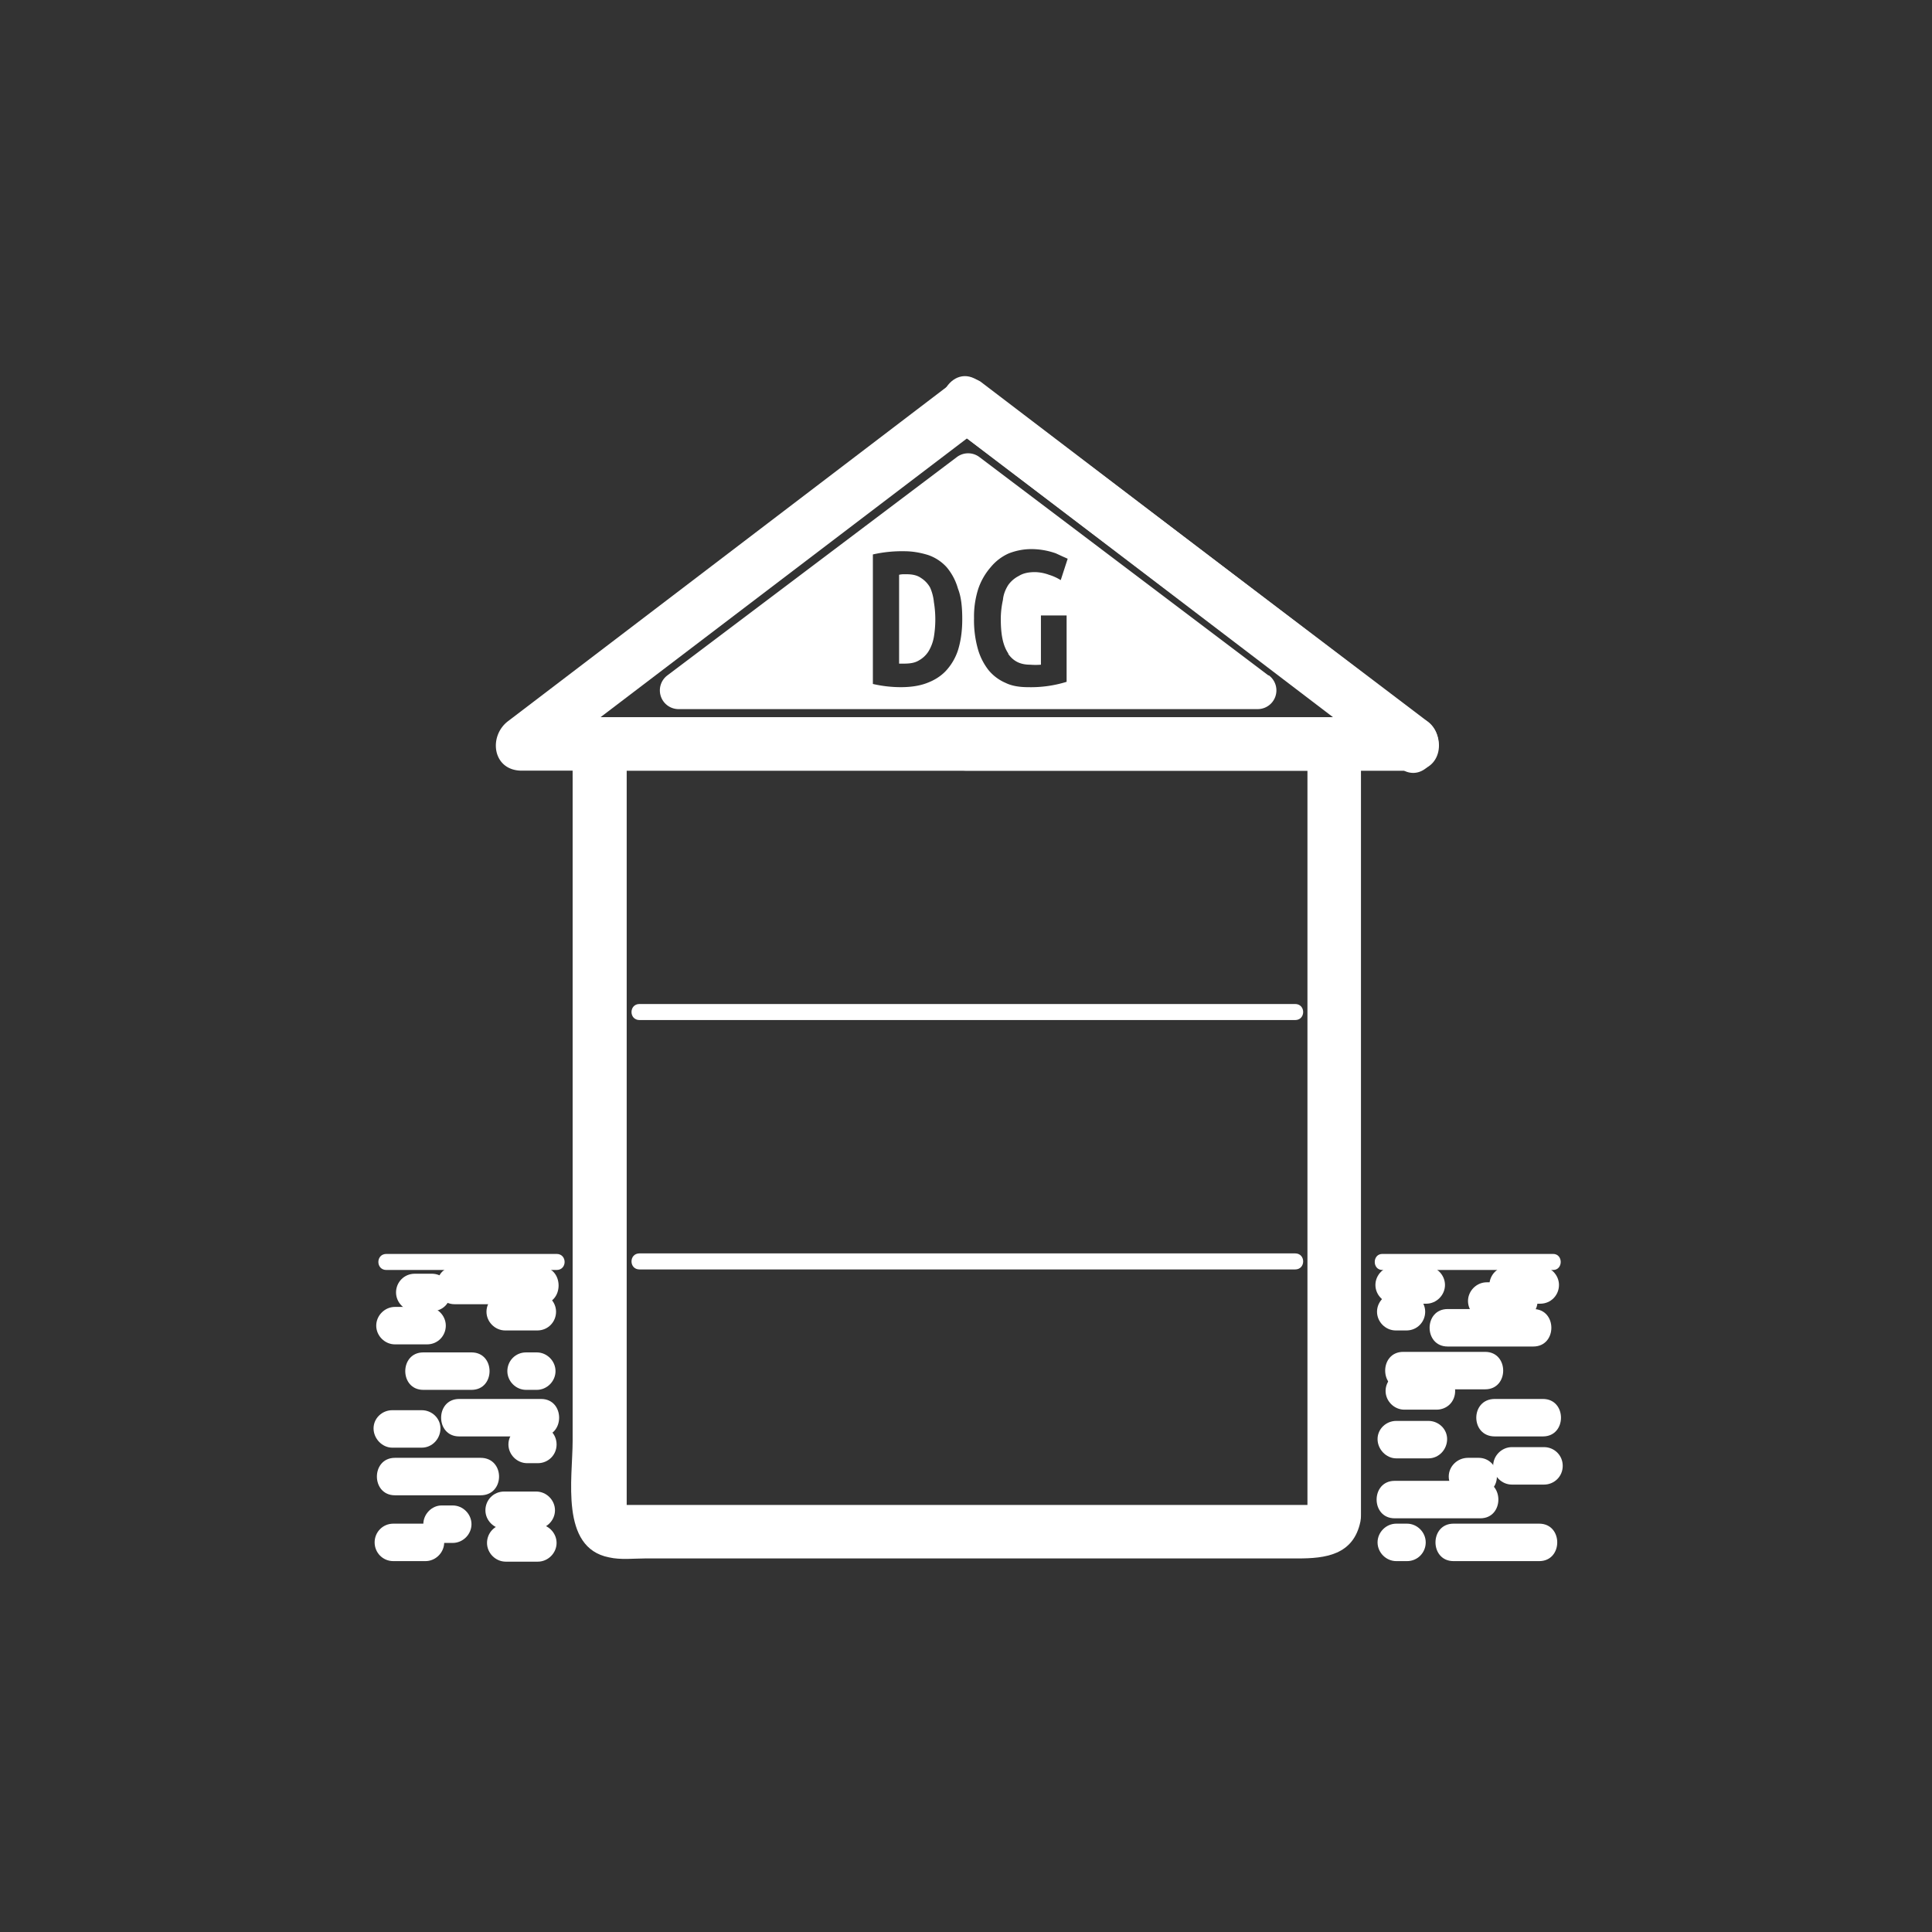 <svg xmlns="http://www.w3.org/2000/svg" width="361" height="361"><rect width="100%" height="100%" fill="#333333" stroke="none"/><g fill="#fff"><path d="M178 79.9l83.6 63.4 2.5-9.3h-83.5c-6.4 0-6.4 10 0 10h83.5c5.4 0 6.2-6.5 2.5-9.3L183 71.3c-5.2-4-10.1 4.8-5 8.6z"/><path d="M266.4 134.7l-83.2-63.4a4.8 4.8 0 0 0-5 0L95 134.7c-3.8 2.8-3 9.3 2.5 9.3h166.4c6.5 0 6.5-10 0-10H97.5l2.5 9.3L183.2 80h-5l83.2 63.4c5.1 4 10.1-4.8 5-8.6z"/></g><path d="M244.5 281.6c.1-.6 3-.4.3-.4H116.1c-2.2 0 1 .4 1 1.6v-140c0-1.7-2.6 1.2-1.7 1.2H246c-.5 0-1.7-3-1.7-1v140c0 6.4 10 6.4 10 0V143.6c0-9.8-8.2-9.6-15.3-9.6H118.6c-3.7 0-7.6-.1-10 3.4-1.8 2.8-1.6 5.6-1.6 8.7v123.1c0 7-2.4 20 6.8 21.8 2.2.5 4.6.2 6.7.2h122c5.1 0 10.4-.6 11.7-6.9 1.2-6.3-8.4-9-9.7-2.7zm-125-92.5H242" fill="#fff"/><path d="M119.5 190.6H242c2 0 2-3 0-3H119.5c-2 0-2 3 0 3zm0 45.2H242m-122.5 1.4H242c2 0 2-3 0-3H119.5c-2 0-2 3 0 3z" fill="#fff"/><g fill="#fff"><path d="M173.8 109.8a5 5 0 0 0-1.7-1.8c-.7-.5-1.6-.7-2.7-.7h-.7a3.8 3.8 0 0 0-.7.1V124h.9c1 0 2-.1 2.8-.6a5 5 0 0 0 1.8-1.7 7.8 7.8 0 0 0 1-2.7 20 20 0 0 0 0-6.5 8.8 8.8 0 0 0-.7-2.7z"/><path d="M237 126.2l-54-40.8a3.5 3.5 0 0 0-4.2 0l-54.1 40.8a3.5 3.5 0 0 0 2 6.3H235a3.5 3.5 0 0 0 2.1-6.3zm-58-4.7a10.4 10.4 0 0 1-2.4 4c-1 1-2.2 1.7-3.6 2.2s-3 .7-4.7.7a23.4 23.4 0 0 1-5.2-.6v-24.2a24.6 24.6 0 0 1 5.9-.6c1.6 0 3.1.3 4.4.7a8.3 8.3 0 0 1 3.5 2.3 10.7 10.7 0 0 1 2.1 4c.6 1.5.8 3.4.8 5.7 0 2.3-.3 4.2-.8 5.8zm9.4.7c1 1.4 2.3 2 4.1 2a12.4 12.4 0 0 0 2 0V115h4.8v12.4a22.5 22.5 0 0 1-7.2 1c-1.5 0-3-.2-4.2-.8a8.4 8.4 0 0 1-3.2-2.4 11.5 11.5 0 0 1-2-4 19.8 19.8 0 0 1-.7-5.7 17 17 0 0 1 .8-5.5 12 12 0 0 1 2.3-4 9.2 9.2 0 0 1 3.4-2.6c1.3-.5 2.7-.8 4.2-.8a13.8 13.8 0 0 1 4.6.8l1.3.6.9.4-1.3 4a9 9 0 0 0-2.2-1 8 8 0 0 0-2.6-.5c-1.2 0-2.2.2-3 .7a5.5 5.5 0 0 0-2 1.7c-.5.8-.9 1.7-1 2.8a16.6 16.6 0 0 0-.4 3.5c0 3 .4 5 1.4 6.5z"/></g><g fill="#fff"><path d="M258.3 237.3h31.9c1.9 0 1.9-3 0-3h-31.9c-1.9 0-1.9 3 0 3zm21 31.1h9c4.5 0 4.5-7 0-7h-9c-4.6 0-4.6 7 0 7zm-18.7 15.3h16c4.5 0 4.5-7 0-7h-16c-4.5 0-4.5 7 0 7zm.3-11.2h6c2 0 3.5-1.7 3.5-3.6s-1.6-3.4-3.5-3.4h-6c-1.9 0-3.5 1.5-3.5 3.4s1.6 3.6 3.5 3.6z"/><path d="M274.3 279.4h2c1.8 0 3.4-1.5 3.4-3.5s-1.5-3.5-3.4-3.5h-2c-2 0-3.6 1.6-3.6 3.5s1.7 3.5 3.6 3.5zm-5.9-23h-6c-1.9 0-3.5 1.6-3.5 3.5s1.6 3.5 3.5 3.5h6c2 0 3.5-1.5 3.5-3.5s-1.6-3.5-3.5-3.5zm-5.6-14.8h-2c-1.9 0-3.5 1.6-3.5 3.5s1.6 3.5 3.5 3.5h2c2 0 3.5-1.6 3.5-3.5s-1.6-3.5-3.5-3.5zm23.7 3h-16c-4.5 0-4.5 7 0 7h16c4.5 0 4.5-7 0-7z"/><path d="M277.5 252.6h-15.3c-4.5 0-4.5 7 0 7h15.3c4.5 0 4.5-7 0-7zm6.3-13h-6c-1.9 0-3.5 1.6-3.5 3.5s1.6 3.5 3.5 3.5h6c2 0 3.5-1.6 3.5-3.5s-1.6-3.5-3.5-3.5zm-17.3-3h-6c-1.9 0-3.5 1.6-3.5 3.5s1.6 3.5 3.5 3.5h6c1.9 0 3.5-1.6 3.5-3.5s-1.6-3.5-3.5-3.5zm-3.6 48.1h-2c-1.9 0-3.5 1.6-3.5 3.5s1.6 3.5 3.5 3.5h2c2 0 3.5-1.6 3.5-3.5s-1.6-3.5-3.5-3.5zm24.7 0h-16c-4.5 0-4.5 7 0 7h16c4.5 0 4.5-7 0-7zm.9-14.3h-6c-1.9 0-3.5 1.6-3.5 3.5s1.6 3.5 3.5 3.5h6c1.9 0 3.5-1.5 3.5-3.5s-1.6-3.5-3.5-3.5z"/><path d="M287.8 236.6h-6c-1.9 0-3.5 1.6-3.5 3.5s1.6 3.5 3.5 3.5h6c2 0 3.5-1.6 3.5-3.5s-1.6-3.5-3.5-3.5z"/></g><g fill="#fff"><path d="M98.5 273.4h2c1.9 0 3.5-1.5 3.5-3.5s-1.6-3.5-3.5-3.5h-2c-1.9 0-3.5 1.6-3.5 3.5s1.6 3.5 3.5 3.5zm-24.7 6h16c4.6 0 4.6-7 0-7h-16c-4.5 0-4.5 7 0 7z"/><path d="M85.8 268.4h15.3c4.5 0 4.5-7 0-7H85.8c-4.5 0-4.5 7 0 7zm-12.3 23.3h6c1.9 0 3.5-1.6 3.5-3.5s-1.6-3.5-3.5-3.5h-6c-2 0-3.5 1.6-3.5 3.5s1.5 3.5 3.5 3.5zm20.7-6h6c1.9 0 3.5-1.6 3.5-3.5s-1.6-3.5-3.5-3.5h-6c-2 0-3.5 1.6-3.5 3.5s1.6 3.5 3.5 3.5zm-6.1-33h-9c-4.5 0-4.5 7 0 7h9c4.5 0 4.5-7 0-7zm13-16H85c-4.5 0-4.5 7 0 7h16c4.5 0 4.5-7 0-7z"/><path d="M100.4 241.6h-6c-1.9 0-3.5 1.6-3.5 3.5s1.6 3.5 3.5 3.5h6c2 0 3.5-1.6 3.5-3.5s-1.6-3.5-3.5-3.5zM80.7 238h-3.2c-2 0-3.5 1.6-3.5 3.5s1.6 3.5 3.5 3.5h3.2c2 0 3.5-1.5 3.5-3.5s-1.6-3.5-3.5-3.5zm17.6 21.7h2c1.9 0 3.5-1.6 3.5-3.5s-1.6-3.5-3.5-3.5h-2c-2 0-3.5 1.6-3.5 3.5s1.6 3.5 3.5 3.5zm2.2 25.1h-6c-2 0-3.5 1.6-3.5 3.5s1.6 3.5 3.5 3.5h6c1.9 0 3.5-1.6 3.5-3.5s-1.6-3.5-3.5-3.5zm-16-3.5h-2c-1.8 0-3.4 1.6-3.4 3.5s1.6 3.5 3.5 3.5h2c1.9 0 3.5-1.6 3.5-3.5s-1.6-3.5-3.5-3.5zm-12.3-44H104c2 0 2-3 0-3H72.2c-2 0-2 3 0 3z"/><path d="M79.8 244.2h-6c-1.9 0-3.5 1.6-3.5 3.5s1.6 3.5 3.5 3.5h6c2 0 3.5-1.6 3.5-3.5s-1.6-3.5-3.5-3.5zm-1 19.3h-5.5c-1.9 0-3.5 1.5-3.5 3.4s1.6 3.6 3.5 3.6h5.5c2 0 3.5-1.7 3.5-3.6s-1.6-3.4-3.5-3.4z"/></g></svg>
